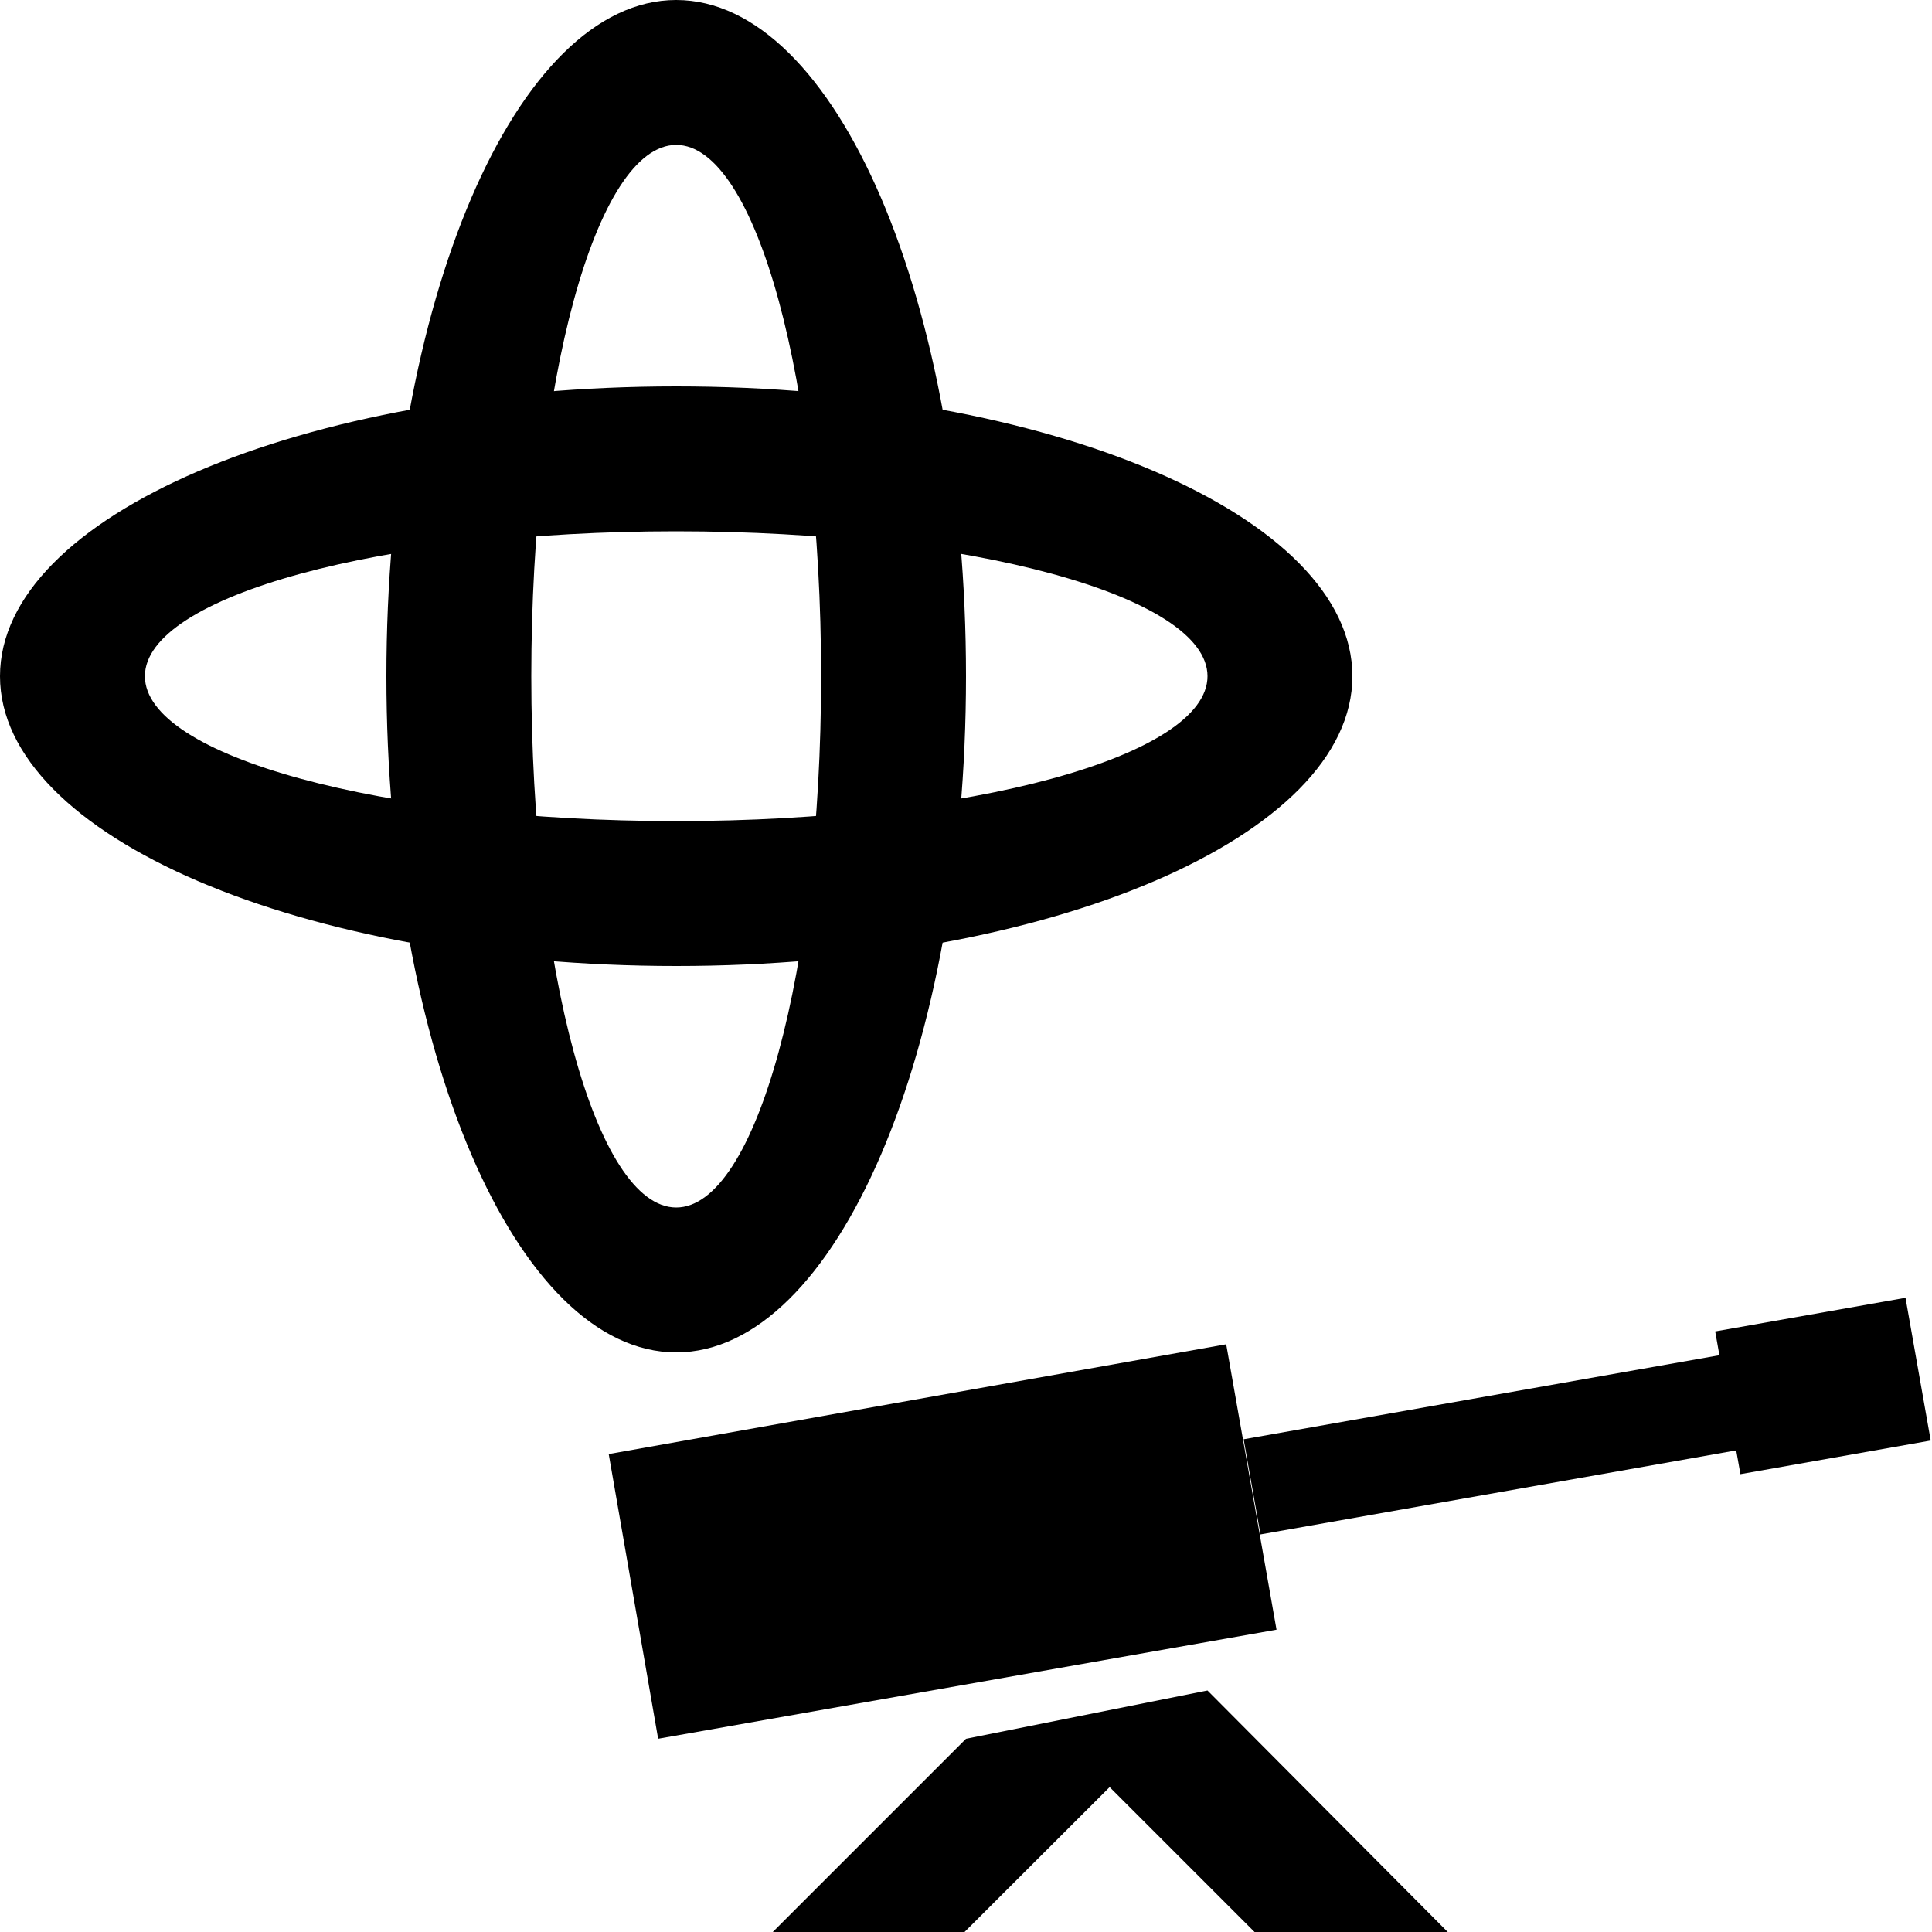 <?xml version="1.0" encoding="utf-8"?>
<!-- Generator: Adobe Illustrator 27.4.0, SVG Export Plug-In . SVG Version: 6.00 Build 0)  -->
<svg version="1.1" xmlns="http://www.w3.org/2000/svg" xmlns:xlink="http://www.w3.org/1999/xlink" x="0px" y="0px"
	 viewBox="0 0 400 400" style="enable-background:new 0 0 400 400;" xml:space="preserve">
<g id="turret_base">
	<polygon points="200,360 160,400 199.7,400 229.74,370 259.74,400 299.74,400 250,350 	"/>
</g>
<g id="turret_gun">
	<rect x="258.16" y="287.45" transform="matrix(0.985 -0.174 0.174 0.985 -46.818 59.768)" width="120" height="20"/>
	<polygon points="264.29,337.41 136.26,359.99 126.03,301.05 253.87,278.32 	"/>
	<rect x="357.25" y="272.03" transform="matrix(0.985 -0.174 0.174 0.985 -44.111 69.87)" width="40" height="30"/>
</g>
<g id="gyro">
	<g>
		<path d="M140,0c-33.14,0-60,62.68-60,140s26.86,140,60,140s60-62.68,60-140S173.14,0,140,0z M140,250c-16.57,0-30-49.25-30-110
			s13.43-110,30-110s30,49.25,30,110S156.57,250,140,250z"/>
	</g>
	<g>
		<path d="M0,140c0,33.14,62.68,60,140,60s140-26.86,140-60s-62.68-60-140-60S0,106.86,0,140z M250,140c0,16.57-49.25,30-110,30
			S30,156.57,30,140s49.25-30,110-30S250,123.43,250,140z"/>
	</g>
</g>
</svg>
